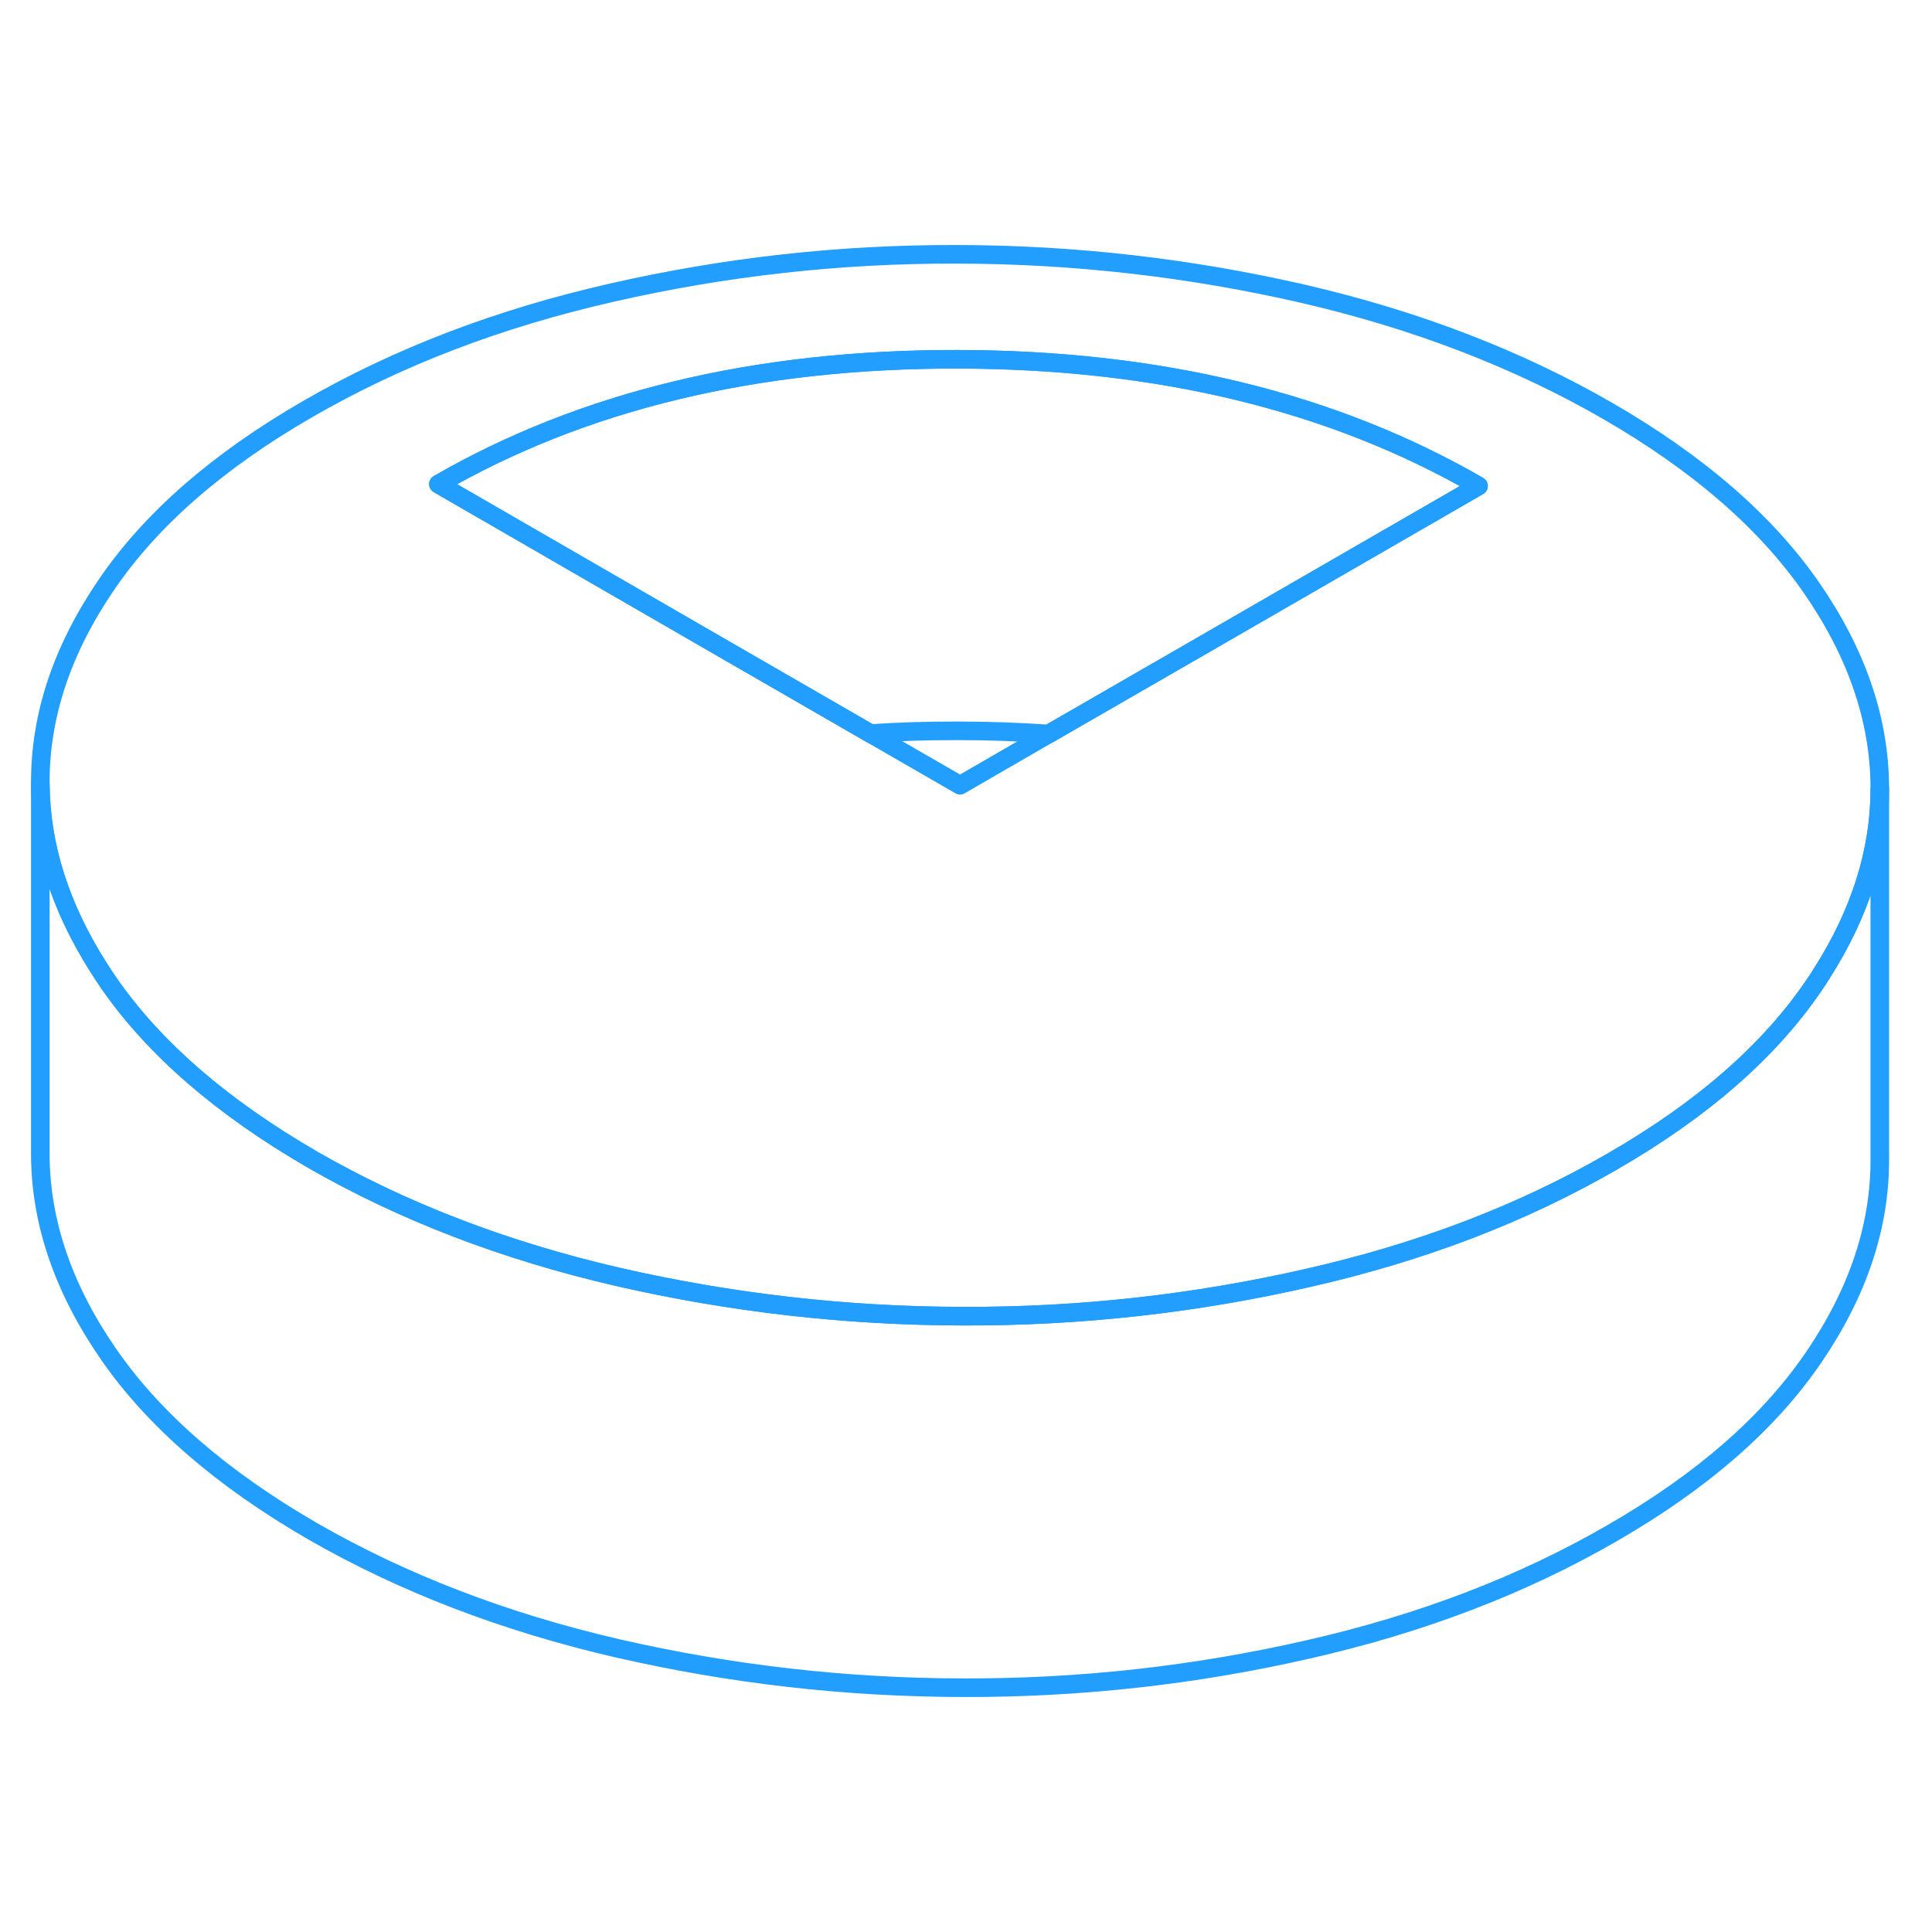 <svg width="48" height="48" viewBox="0 0 104 82" fill="none" xmlns="http://www.w3.org/2000/svg" stroke-width="1px" stroke-linecap="round" stroke-linejoin="round"><path d="M101.19 31.45V51.36C101.21 55 100.02 58.57 97.62 62.08C95.22 65.6 91.61 68.75 86.78 71.53C81.96 74.32 76.5 76.41 70.41 77.79C64.33 79.18 58.13 79.87 51.84 79.85C45.54 79.84 39.34 79.13 33.24 77.73C27.14 76.32 21.66 74.21 16.8 71.41C11.95 68.6 8.3 65.44 5.86 61.92C3.42 58.4 2.19 54.82 2.17 51.18V31.18C2.19 34.54 3.24 37.84 5.32 41.1C5.49 41.37 5.67 41.65 5.86 41.92C8.3 45.44 11.95 48.6 16.8 51.41C21.66 54.21 27.14 56.32 33.24 57.73C39.34 59.13 45.54 59.84 51.84 59.85C58.13 59.87 64.33 59.18 70.41 57.79C76.5 56.41 81.96 54.32 86.78 51.53C91.61 48.75 95.22 45.6 97.62 42.08C97.77 41.87 97.91 41.65 98.04 41.44C100.14 38.16 101.19 34.84 101.19 31.45Z" stroke="#229EFF" stroke-linejoin="round"/><path d="M79.59 15.16L64.69 23.76L56.45 28.51C54.86 28.4 53.23 28.34 51.56 28.34C49.89 28.34 48.39 28.38 46.86 28.49L38.54 23.69L23.6 15.06C31.39 10.56 40.71 8.32 51.56 8.34C62.4 8.36 71.75 10.63 79.59 15.16Z" stroke="#229EFF" stroke-linejoin="round"/><path d="M97.5 20.62C95.06 17.1 91.42 13.94 86.56 11.13C81.71 8.33 76.23 6.22 70.13 4.81C64.02 3.41 57.82 2.7 51.53 2.69C45.23 2.67 39.04 3.36 32.95 4.75C26.86 6.13 21.41 8.22 16.58 11.01C11.76 13.79 8.14 16.94 5.74 20.46C3.34 23.97 2.15 27.54 2.17 31.18C2.19 34.54 3.24 37.84 5.32 41.1C5.49 41.37 5.67 41.65 5.86 41.92C8.3 45.44 11.95 48.6 16.8 51.41C21.66 54.21 27.14 56.32 33.24 57.73C39.34 59.13 45.54 59.84 51.84 59.85C58.13 59.87 64.33 59.18 70.41 57.79C76.5 56.41 81.96 54.32 86.78 51.53C91.61 48.75 95.22 45.6 97.62 42.08C97.77 41.87 97.91 41.65 98.04 41.44C100.14 38.16 101.19 34.84 101.19 31.45V31.36C101.17 27.72 99.94 24.14 97.5 20.62ZM64.69 23.76L56.45 28.51L51.68 31.27L46.86 28.49L38.54 23.69L23.6 15.06C31.39 10.56 40.71 8.32 51.56 8.34C62.4 8.36 71.75 10.63 79.59 15.16L64.69 23.76Z" stroke="#229EFF" stroke-linejoin="round"/></svg>